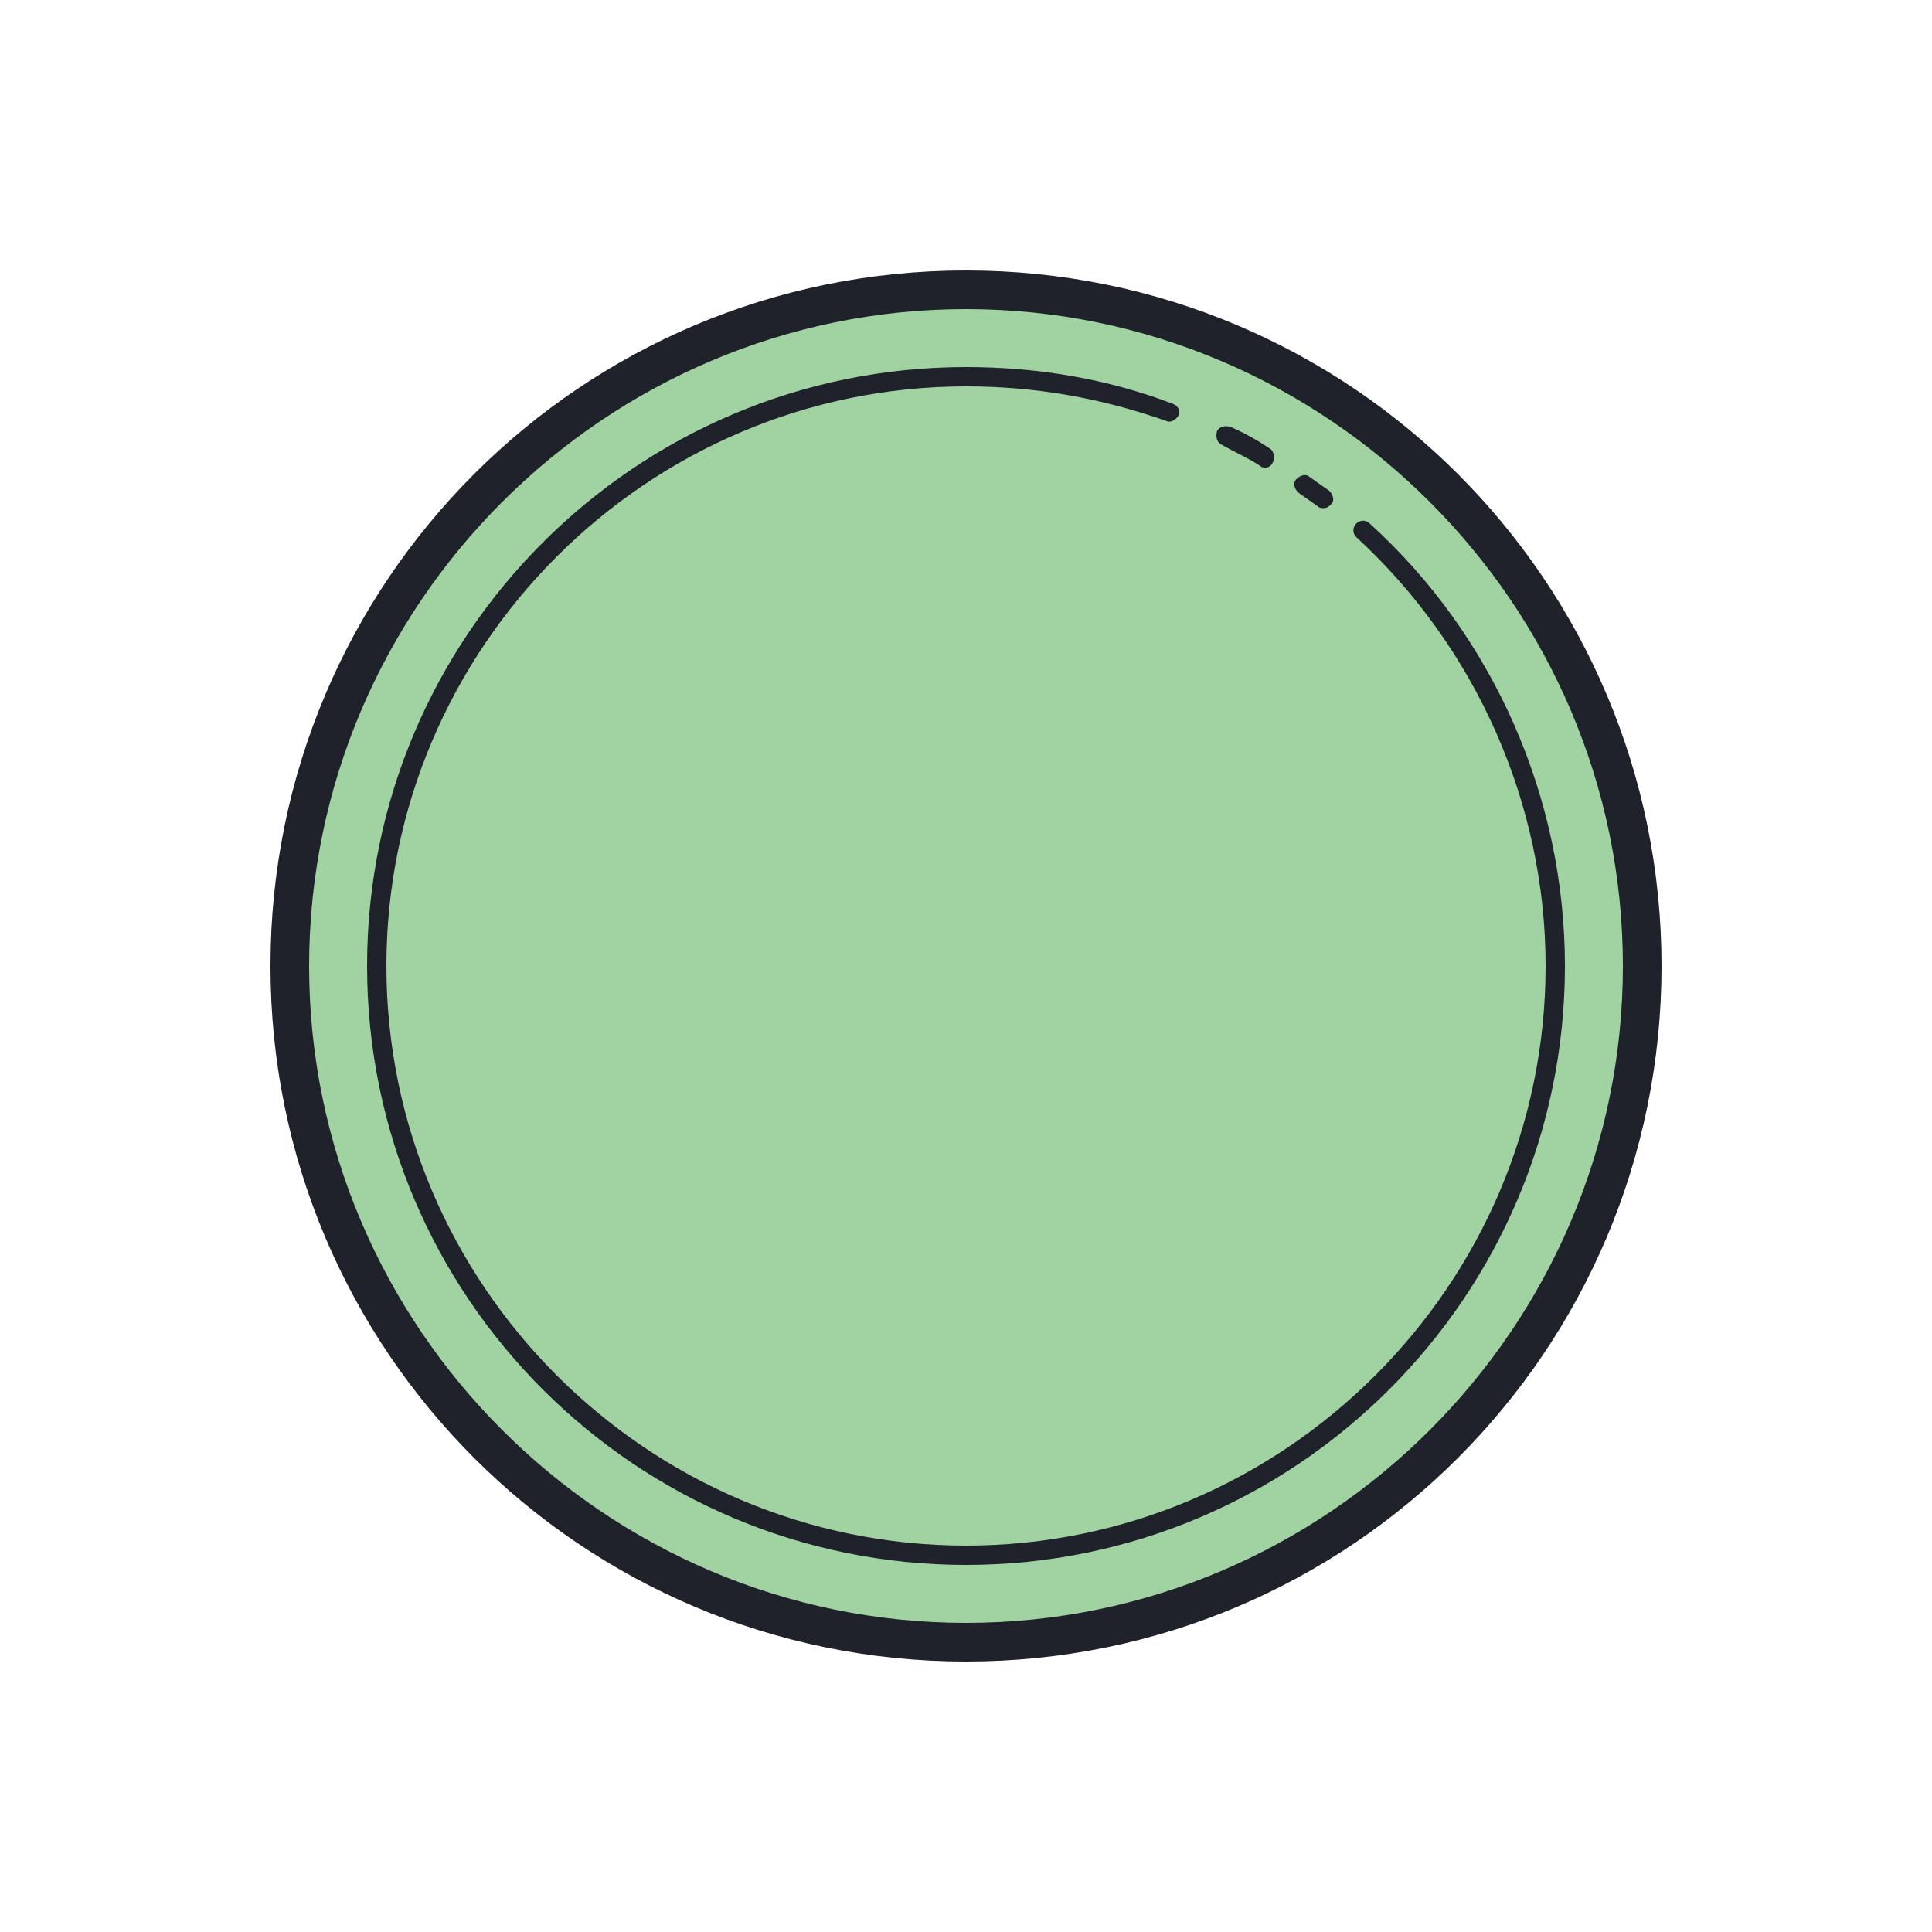 <svg xmlns="http://www.w3.org/2000/svg"  viewBox="0 0 100 100" width="100px" height="100px"><path fill="#a1d3a2" d="M50,15c-19.3,0-35,15.7-35,35s15.7,35,35,35s35-15.7,35-35S69.3,15,50,15z"/><path fill="#1f212b" d="M50,86c-19.9,0-36-16.1-36-36s16.1-36,36-36s36,16.1,36,36S69.9,86,50,86z M50,16c-18.7,0-34,15.3-34,34	s15.3,34,34,34s34-15.3,34-34S68.7,16,50,16z"/><path fill="#1f212b" d="M65.5,24.2c-0.1,0-0.2,0-0.3-0.1c-0.6-0.4-1.3-0.7-2-1.1c-0.2-0.1-0.3-0.4-0.2-0.7c0.1-0.2,0.4-0.3,0.7-0.2	c0.7,0.3,1.4,0.7,2,1.1c0.2,0.1,0.3,0.4,0.2,0.7C65.8,24.1,65.7,24.2,65.5,24.2z M68.5,26.3c-0.1,0-0.2,0-0.3-0.1	c-0.3-0.2-0.7-0.5-1-0.7c-0.2-0.2-0.3-0.5-0.1-0.7c0.2-0.2,0.5-0.3,0.7-0.1c0.3,0.2,0.7,0.5,1,0.7c0.2,0.2,0.3,0.5,0.1,0.7	C68.8,26.2,68.7,26.3,68.5,26.3z"/><path fill="#1f212b" d="M50,81c-17.1,0-31-13.9-31-31s13.9-31,31-31c3.7,0,7.3,0.6,10.7,1.9c0.3,0.1,0.4,0.4,0.3,0.6s-0.4,0.4-0.6,0.3	C57,20.6,53.6,20,50,20c-16.5,0-30,13.5-30,30s13.5,30,30,30s30-13.5,30-30c0-8.4-3.6-16.5-9.8-22.2c-0.2-0.2-0.2-0.5,0-0.7	c0.2-0.2,0.5-0.2,0.7,0C77.3,32.9,81,41.3,81,50C81,67.1,67.1,81,50,81z"/></svg>